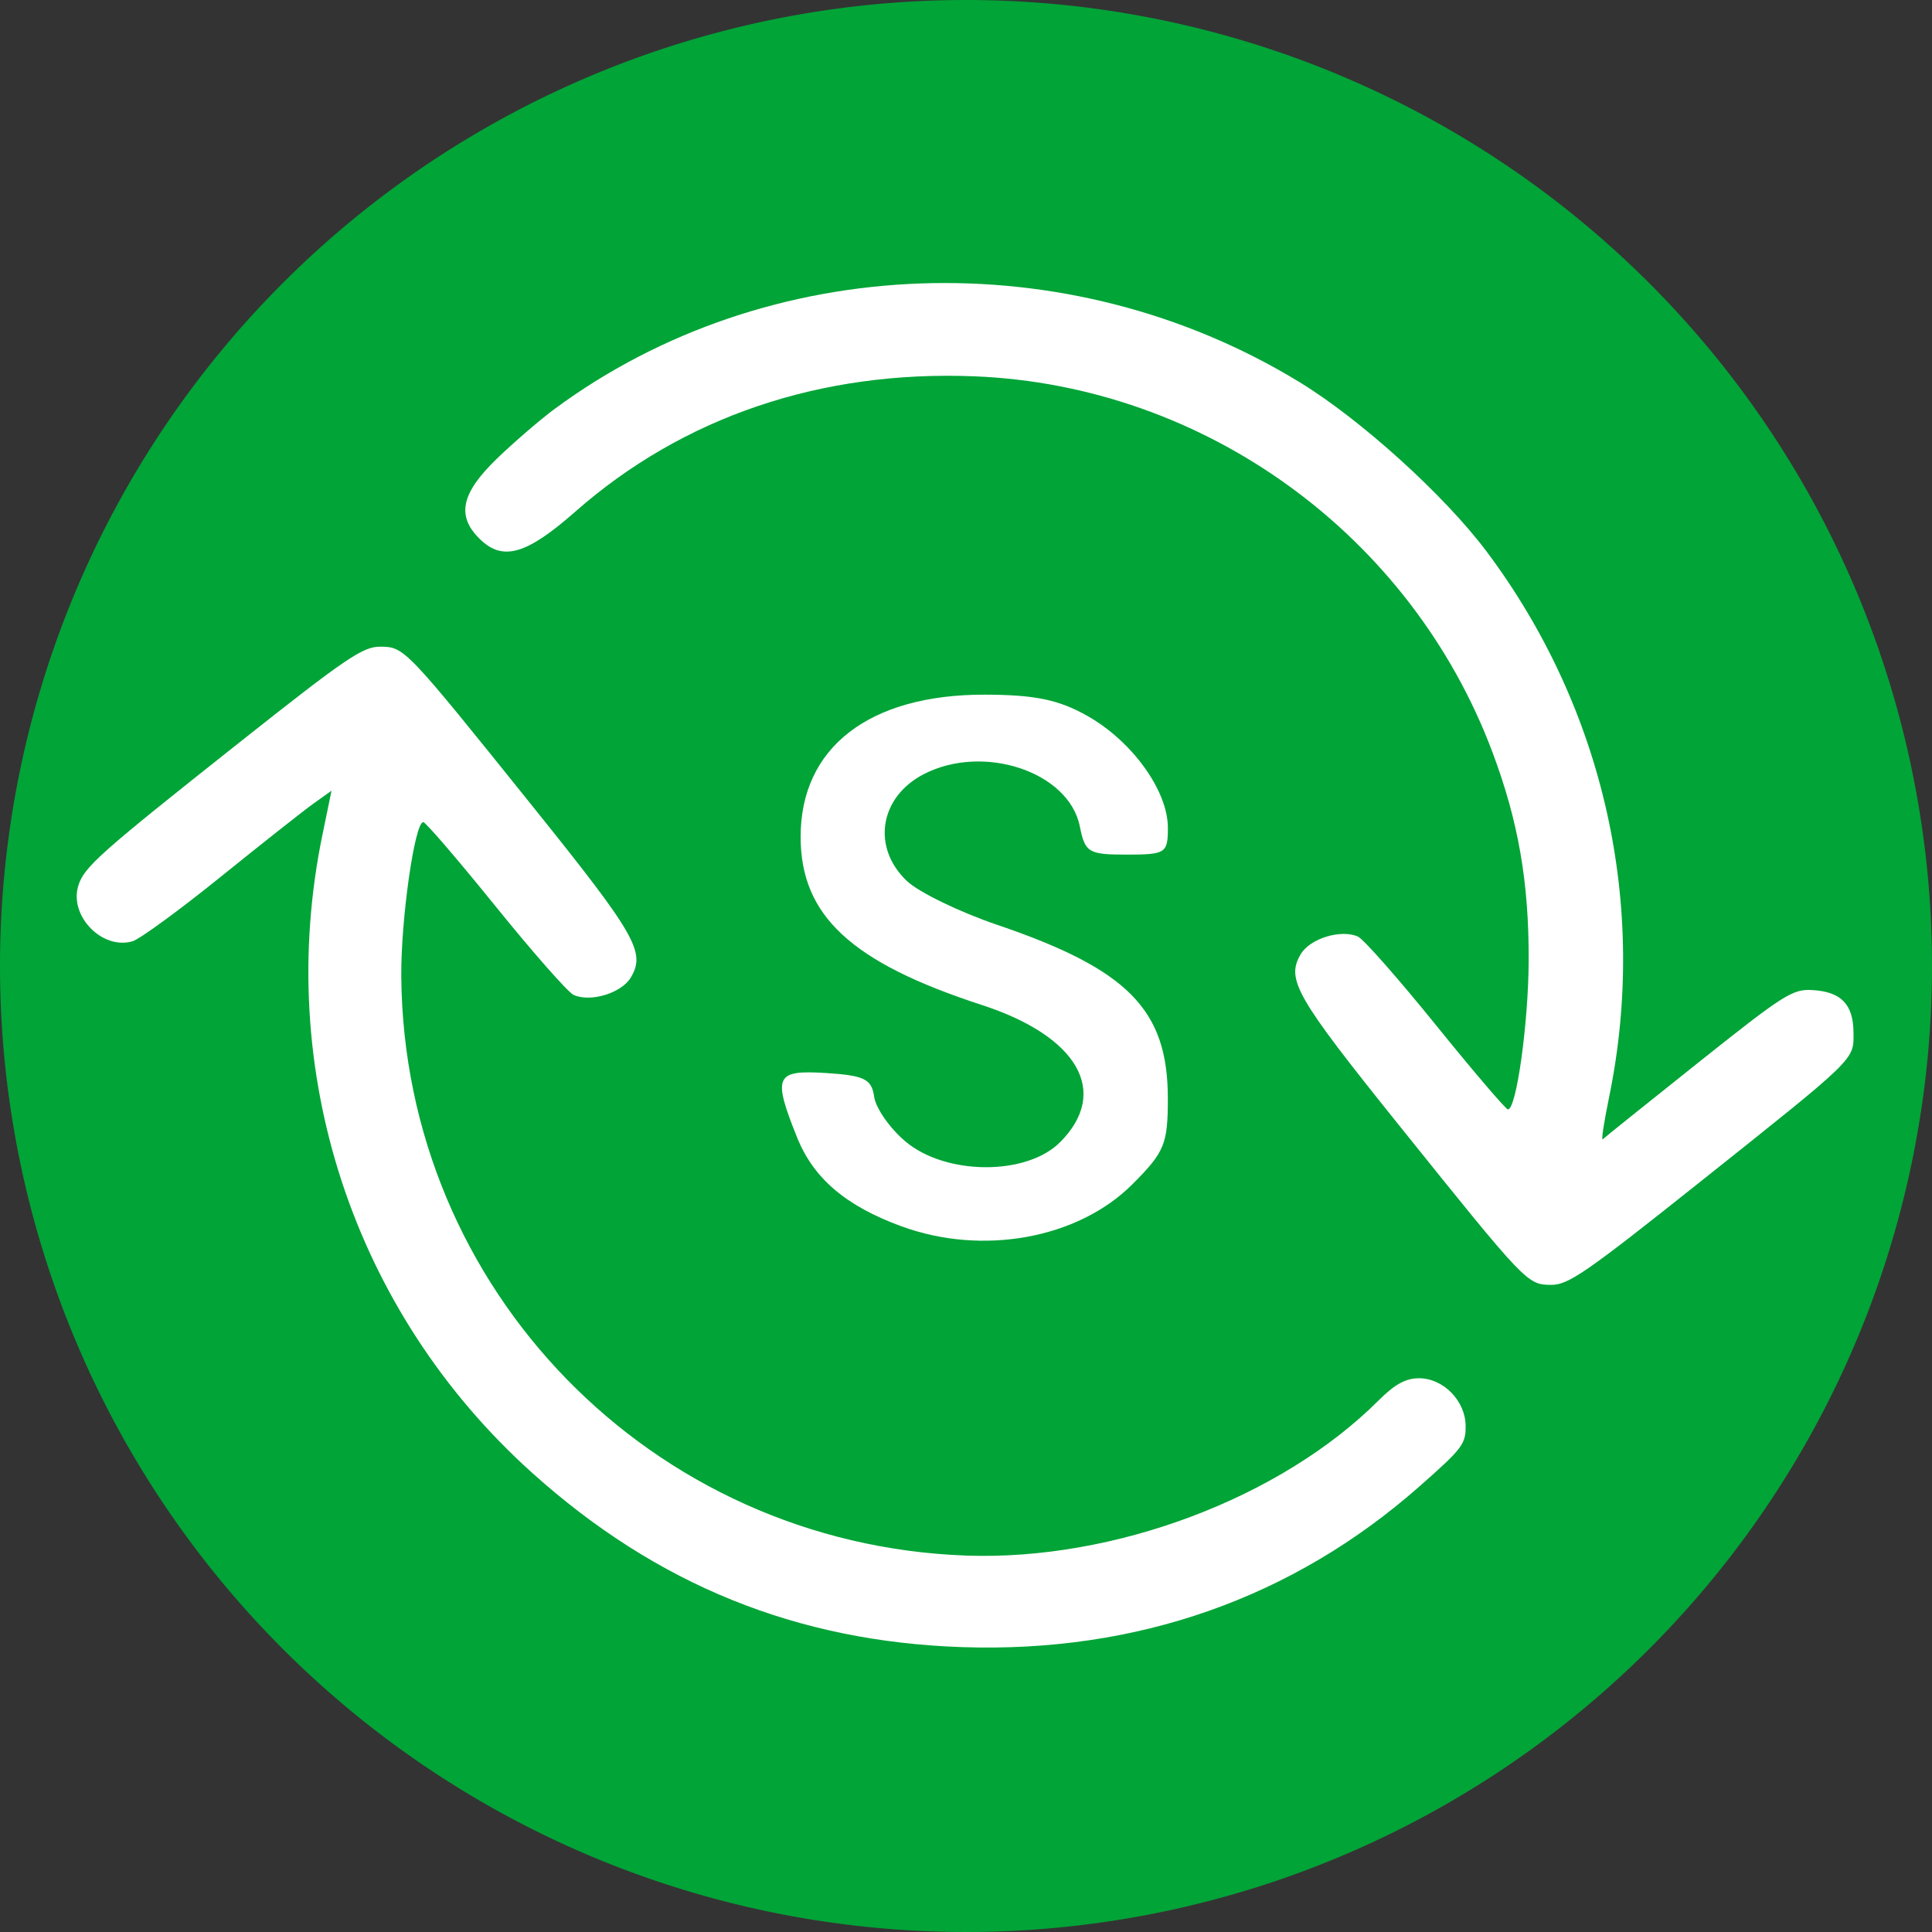 <?xml version="1.0" encoding="UTF-8" standalone="no"?>
<svg
   id="Layer_1"
   data-name="Layer 1"
   viewBox="0 0 122.88 122.88"
   version="1.1"
   sodipodi:docname="simple_mode.svg"
   inkscape:version="1.1 (c68e22c387, 2021-05-23)"
   xmlns:inkscape="http://www.inkscape.org/namespaces/inkscape"
   xmlns:sodipodi="http://sodipodi.sourceforge.net/DTD/sodipodi-0.dtd"
   xmlns="http://www.w3.org/2000/svg"
   xmlns:svg="http://www.w3.org/2000/svg"
   xmlns:rdf="http://www.w3.org/1999/02/22-rdf-syntax-ns#"
   xmlns:cc="http://creativecommons.org/ns#"
   xmlns:dc="http://purl.org/dc/elements/1.1/">
  <rect x="0" y="0" width="122.88" height="122.88" fill="#333333" stroke="none"/>
  <sodipodi:namedview
     id="namedview852"
     pagecolor="#505050"
     bordercolor="#ffffff"
     borderopacity="1"
     inkscape:pageshadow="0"
     inkscape:pageopacity="0"
     inkscape:pagecheckerboard="1"
     showgrid="false"
     inkscape:zoom="3.3976237"
     inkscape:cx="36.054611"
     inkscape:cy="73.433677"
     inkscape:window-width="1920"
     inkscape:window-height="1017"
     inkscape:window-x="-8"
     inkscape:window-y="-8"
     inkscape:window-maximized="1"
     inkscape:current-layer="Layer_1"
     inkscape:snap-bbox="true"
     inkscape:bbox-paths="true"
     inkscape:bbox-nodes="true"
     inkscape:snap-bbox-edge-midpoints="true"
     inkscape:snap-bbox-midpoints="true"
     inkscape:object-paths="true" />
  <defs
     id="defs841">
    <style
       id="style839">.cls-1{fill:#01a437;}.cls-1,.cls-3{fill-rule:evenodd;}.cls-2{fill:#fff;}.cls-3{fill:#42c76e;}</style>
  </defs>
  <title
     id="title843">turn-on</title>
  <path
     class="cls-1"
     d="M61.44,0A61.44,61.44,0,1,1,0,61.44,61.44,61.44,0,0,1,61.44,0Z"
     id="path845" />
  <path
     style="fill:#ffffff;stroke-width:0.413;fill-opacity:1"
     d="M 35.284,26.004 C 48.833,15.998 67.915,15.312 82.647,24.301 c 3.905,2.382 9.237,7.212 11.918,10.794 7.468,9.979 10.282,22.546 7.773,34.712 -0.322,1.561 -0.503,2.756 -0.401,2.655 0.101,-0.101 2.838,-2.298 6.082,-4.881 5.483,-4.366 5.996,-4.691 7.291,-4.608 1.801,0.115 2.563,0.912 2.577,2.696 0.014,1.766 0.258,1.528 -9.812,9.547 -7.208,5.739 -8.328,6.512 -9.421,6.504 -1.521,-0.012 -1.57,-0.063 -9.695,-10.18 -6.556,-8.163 -7.179,-9.25 -6.225,-10.857 0.591,-0.996 2.562,-1.598 3.639,-1.112 0.352,0.159 2.587,2.696 4.966,5.639 2.379,2.942 4.435,5.35 4.569,5.351 0.541,0.004 1.308,-5.507 1.32,-9.485 0.015,-4.982 -0.654,-8.833 -2.301,-13.226 C 89.746,34.029 76.634,24.515 61.963,23.934 52.198,23.546 43.441,26.516 36.598,32.536 c -3.145,2.767 -4.643,3.185 -6.119,1.71 -1.459,-1.459 -1.136,-2.895 1.143,-5.091 1.097,-1.056 2.744,-2.475 3.662,-3.152 z M 15.224,47.224 c 6.783,-5.373 7.855,-6.102 8.962,-6.093 1.54,0.012 1.573,0.046 9.712,10.18 6.556,8.163 7.179,9.25 6.225,10.857 -0.591,0.996 -2.562,1.598 -3.639,1.112 -0.352,-0.159 -2.587,-2.696 -4.966,-5.639 -2.379,-2.942 -4.447,-5.351 -4.595,-5.352 -0.547,-0.004 -1.429,6.177 -1.401,9.811 0.157,19.921 15.917,36.098 35.888,36.837 9.425,0.349 20.049,-3.643 26.281,-9.875 1.025,-1.025 1.732,-1.409 2.581,-1.402 1.541,0.012 2.934,1.444 2.946,3.029 0.009,1.162 -0.203,1.44 -2.952,3.862 C 82.209,101.65 72.313,105.129 61.221,104.762 50.692,104.414 41.772,100.802 33.846,93.676 22.454,83.435 17.414,68.095 20.509,53.086 l 0.577,-2.796 -1.123,0.8 c -0.618,0.44 -3.277,2.539 -5.909,4.664 -2.632,2.126 -5.164,3.977 -5.627,4.113 C 6.52,60.432 4.404,58.28 4.973,56.356 5.327,55.158 6.286,54.304 15.224,47.224 Z"
     id="path21" />
  <path
     style="fill:#ffffff;stroke-width:0.599;fill-opacity:1"
     d="m 57.332,77.996 c -3.548,-1.302 -5.594,-3.05 -6.645,-5.675 -1.559,-3.897 -1.382,-4.281 1.879,-4.072 2.414,0.155 2.874,0.384 3.034,1.51 0.104,0.73 1.001,2.01 1.993,2.845 2.563,2.157 7.691,2.182 9.826,0.048 3.186,-3.186 1.163,-6.738 -4.976,-8.734 -8.308,-2.702 -11.517,-5.679 -11.521,-10.69 -0.005,-5.688 4.367,-9.063 11.717,-9.046 3.19,0.007 4.706,0.322 6.532,1.357 2.849,1.614 5.109,4.758 5.109,7.108 0,1.618 -0.138,1.708 -2.621,1.708 -2.432,0 -2.646,-0.129 -2.98,-1.797 -0.694,-3.469 -6.127,-5.284 -9.93,-3.317 -2.82,1.458 -3.32,4.676 -1.056,6.803 0.761,0.714 3.343,1.966 5.738,2.78 8.317,2.829 10.843,5.396 10.847,11.025 0.002,2.921 -0.204,3.422 -2.257,5.475 -3.459,3.459 -9.532,4.563 -14.688,2.671 z"
     id="path3757-4"
     sodipodi:nodetypes="sssssssccssssssscsss" />
  <path
     style="fill:#ffffff;fill-opacity:1;stroke-width:0.571"
     d="m 154.886,79.483 c 0.011,-0.252 2.651,-8.042 5.867,-17.31 l 5.848,-16.852 2.91,-0.17 2.91,-0.17 5.789,16.934 c 3.184,9.314 5.789,17.166 5.789,17.45 0,0.284 -1.27,0.516 -2.823,0.516 h -2.823 l -1.288,-3.999 -1.288,-3.999 -6.314,0.004 -6.314,0.004 -1.152,3.852 -1.152,3.852 -2.99,0.173 c -1.644,0.095 -2.981,-0.033 -2.97,-0.286 z m 19.121,-12.883 c -0.135,-0.393 -1.2,-3.67 -2.366,-7.283 l -2.121,-6.569 -2.15,6.569 c -1.183,3.613 -2.166,6.891 -2.186,7.283 -0.026,0.514 1.236,0.714 4.516,0.714 3.392,0 4.489,-0.182 4.307,-0.714 z"
     id="path3757-4-6"
     sodipodi:nodetypes="sscccssscccccccssssscssss" />
</svg>
